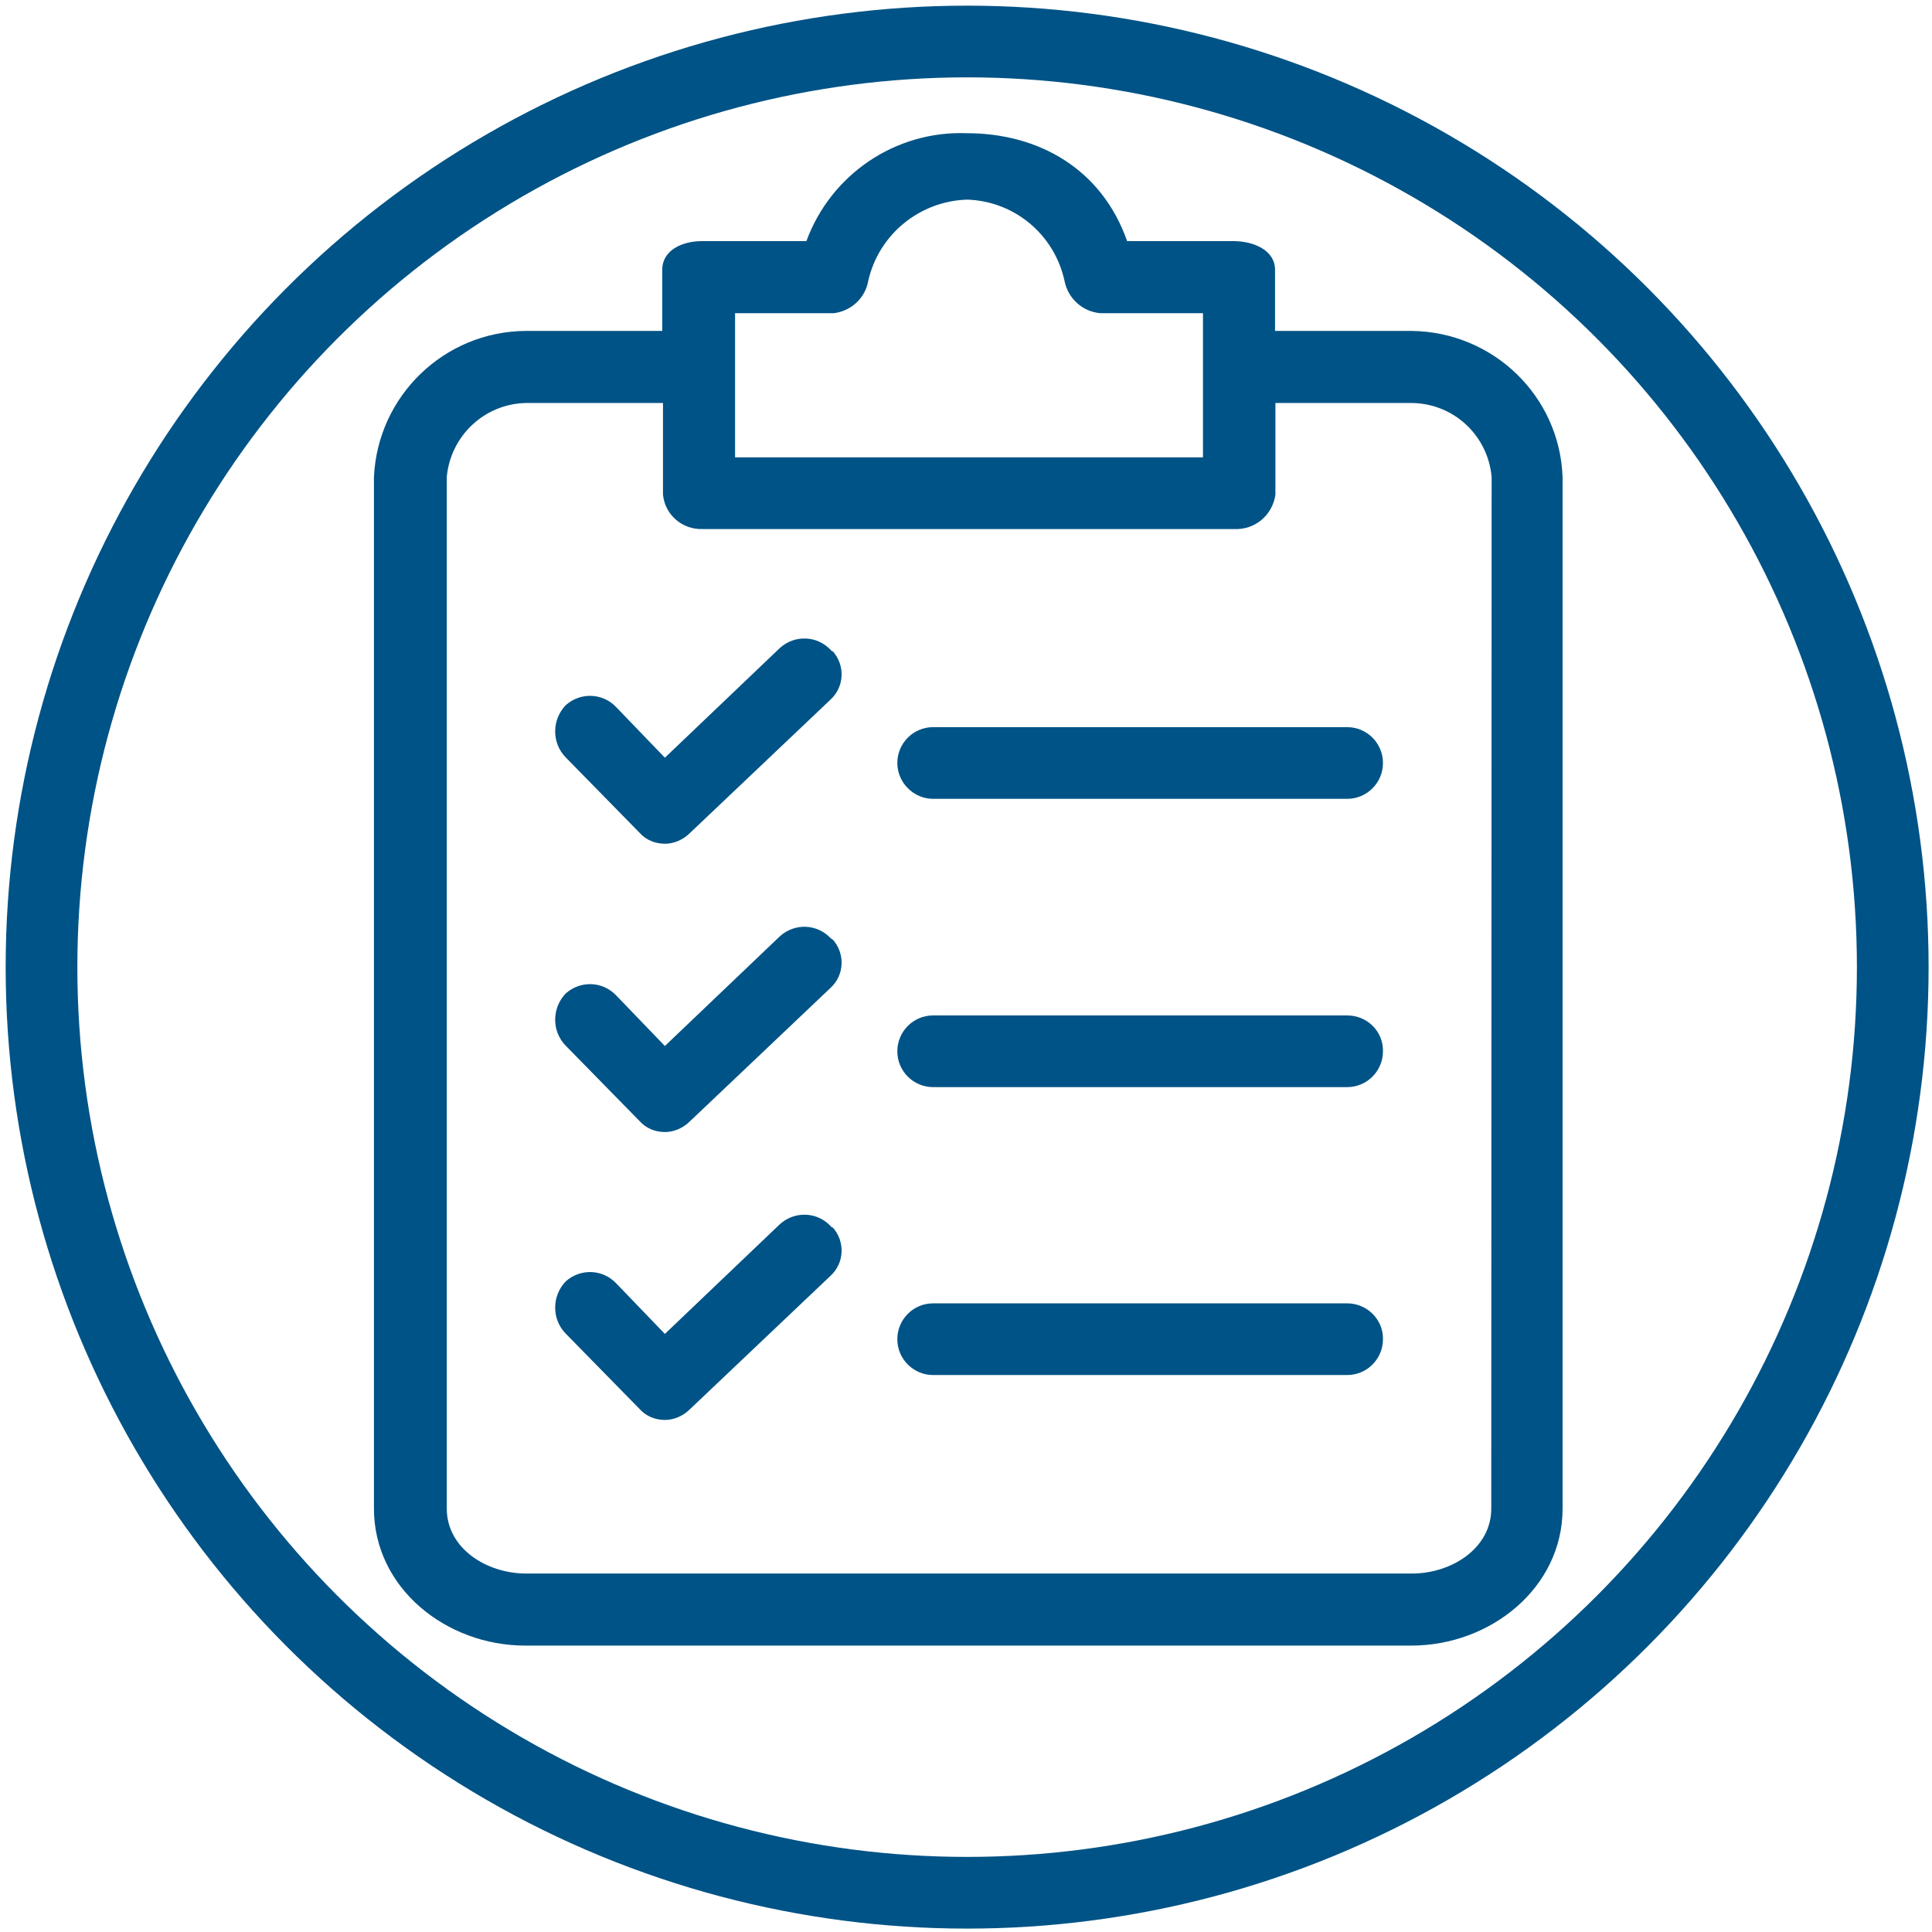 <?xml version="1.0" encoding="utf-8"?>
<!-- Generator: Adobe Illustrator 24.1.1, SVG Export Plug-In . SVG Version: 6.00 Build 0)  -->
<svg version="1.1" id="Capa_1" xmlns:svgjs="http://svgjs.com/svgjs"
	 xmlns="http://www.w3.org/2000/svg" xmlns:xlink="http://www.w3.org/1999/xlink" x="0px" y="0px" viewBox="0 0 512 512"
	 style="enable-background:new 0 0 512 512;" xml:space="preserve">
<style type="text/css">
	.st0{fill:#005386;}
	.st1{fill:none;stroke:#005386;stroke-width:19;stroke-miterlimit:10;}
</style>
<g>
	<g>
		<g>
			<g>
				<path class="st0" d="M374.2,87.7h-36.3V71.5c0-5.2-5.7-7.6-11-7.6h-28.2c-6.7-19.1-23.4-28.6-42.5-28.6
					c-18.9-0.7-36,10.9-42.5,28.6h-27.7c-5.2,0-10.5,2.4-10.5,7.6v16.2h-36.3c-21.5,0.2-39.1,17.2-40.1,38.7v273.4
					c0,21,19.1,36.3,40.1,36.3h234.8c21,0,40.1-15.3,40.1-36.3V126.4C413.3,104.9,395.7,88,374.2,87.7z M194.8,83H221
					c4.6-0.6,8.3-4,9.1-8.6c2.8-12.3,13.6-21.1,26.2-21.5c12.5,0.4,23.1,9.2,25.8,21.5c0.9,4.7,4.8,8.2,9.5,8.6h27.2v38.2H194.8V83z
					 M395.2,399.8c0,10.5-10.5,17.2-21,17.2H139.4c-10.5,0-21-6.7-21-17.2V126.4c1-10.9,10-19.4,21-19.6h36.3v24.3
					c0.5,5.3,5.1,9.3,10.5,9.1H327c5.5,0.3,10.2-3.6,11-9.1v-24.3h36.3c11,0.2,20,8.6,21,19.6L395.2,399.8L395.2,399.8z"/>
				<path class="st0" d="M220.1,248.6c-3.6-3.8-9.5-4-13.4-0.5l-30.5,29.1l-12.9-13.4c-3.6-3.8-9.5-4-13.4-0.5
					c-3.7,3.9-3.7,10,0,13.8l19.6,20c1.7,1.9,4.1,2.9,6.7,2.9c2.5,0,4.9-1.1,6.7-2.9l37.2-35.3c3.7-3.4,3.9-9.1,0.6-12.8
					C220.4,248.9,220.3,248.7,220.1,248.6z"/>
				<path class="st0" d="M357,269.1H247.3c-5.3,0-9.5,4.3-9.5,9.5c0,5.3,4.3,9.5,9.5,9.5H357c5.3,0,9.5-4.3,9.5-9.5
					C366.6,273.3,362.3,269.1,357,269.1z"/>
				<path class="st0" d="M220.1,172.2c-3.6-3.8-9.5-4-13.4-0.5l-30.5,29.1l-12.9-13.4c-3.6-3.8-9.5-4-13.4-0.5
					c-3.7,3.9-3.7,10,0,13.8l19.6,20c1.7,1.9,4.1,2.9,6.7,2.9c2.5,0,4.9-1.1,6.7-2.9l37.2-35.3c3.7-3.4,3.9-9.1,0.6-12.8
					C220.4,172.6,220.3,172.4,220.1,172.2z"/>
				<path class="st0" d="M357,192.7H247.3c-5.3,0-9.5,4.3-9.5,9.5s4.3,9.5,9.5,9.5H357c5.3,0,9.5-4.3,9.5-9.5S362.3,192.7,357,192.7
					z"/>
				<path class="st0" d="M220.1,324.9c-3.6-3.8-9.5-4-13.4-0.5l-30.5,29.1l-12.9-13.4c-3.6-3.8-9.5-4-13.4-0.5
					c-3.7,3.9-3.7,10,0,13.8l19.6,20c1.7,1.9,4.1,2.9,6.7,2.9c2.5,0,4.9-1.1,6.7-2.9l37.2-35.3c3.7-3.4,3.9-9.1,0.6-12.8
					C220.4,325.3,220.3,325.1,220.1,324.9z"/>
				<path class="st0" d="M357,345.4H247.3c-5.3,0-9.5,4.3-9.5,9.5c0,5.3,4.3,9.5,9.5,9.5H357c5.3,0,9.5-4.3,9.5-9.5
					C366.6,349.7,362.3,345.4,357,345.4z"/>
			</g>
		</g>
	</g>
</g>
<circle class="st1" cx="256.3" cy="256.3" r="245.3"/>
</svg>
